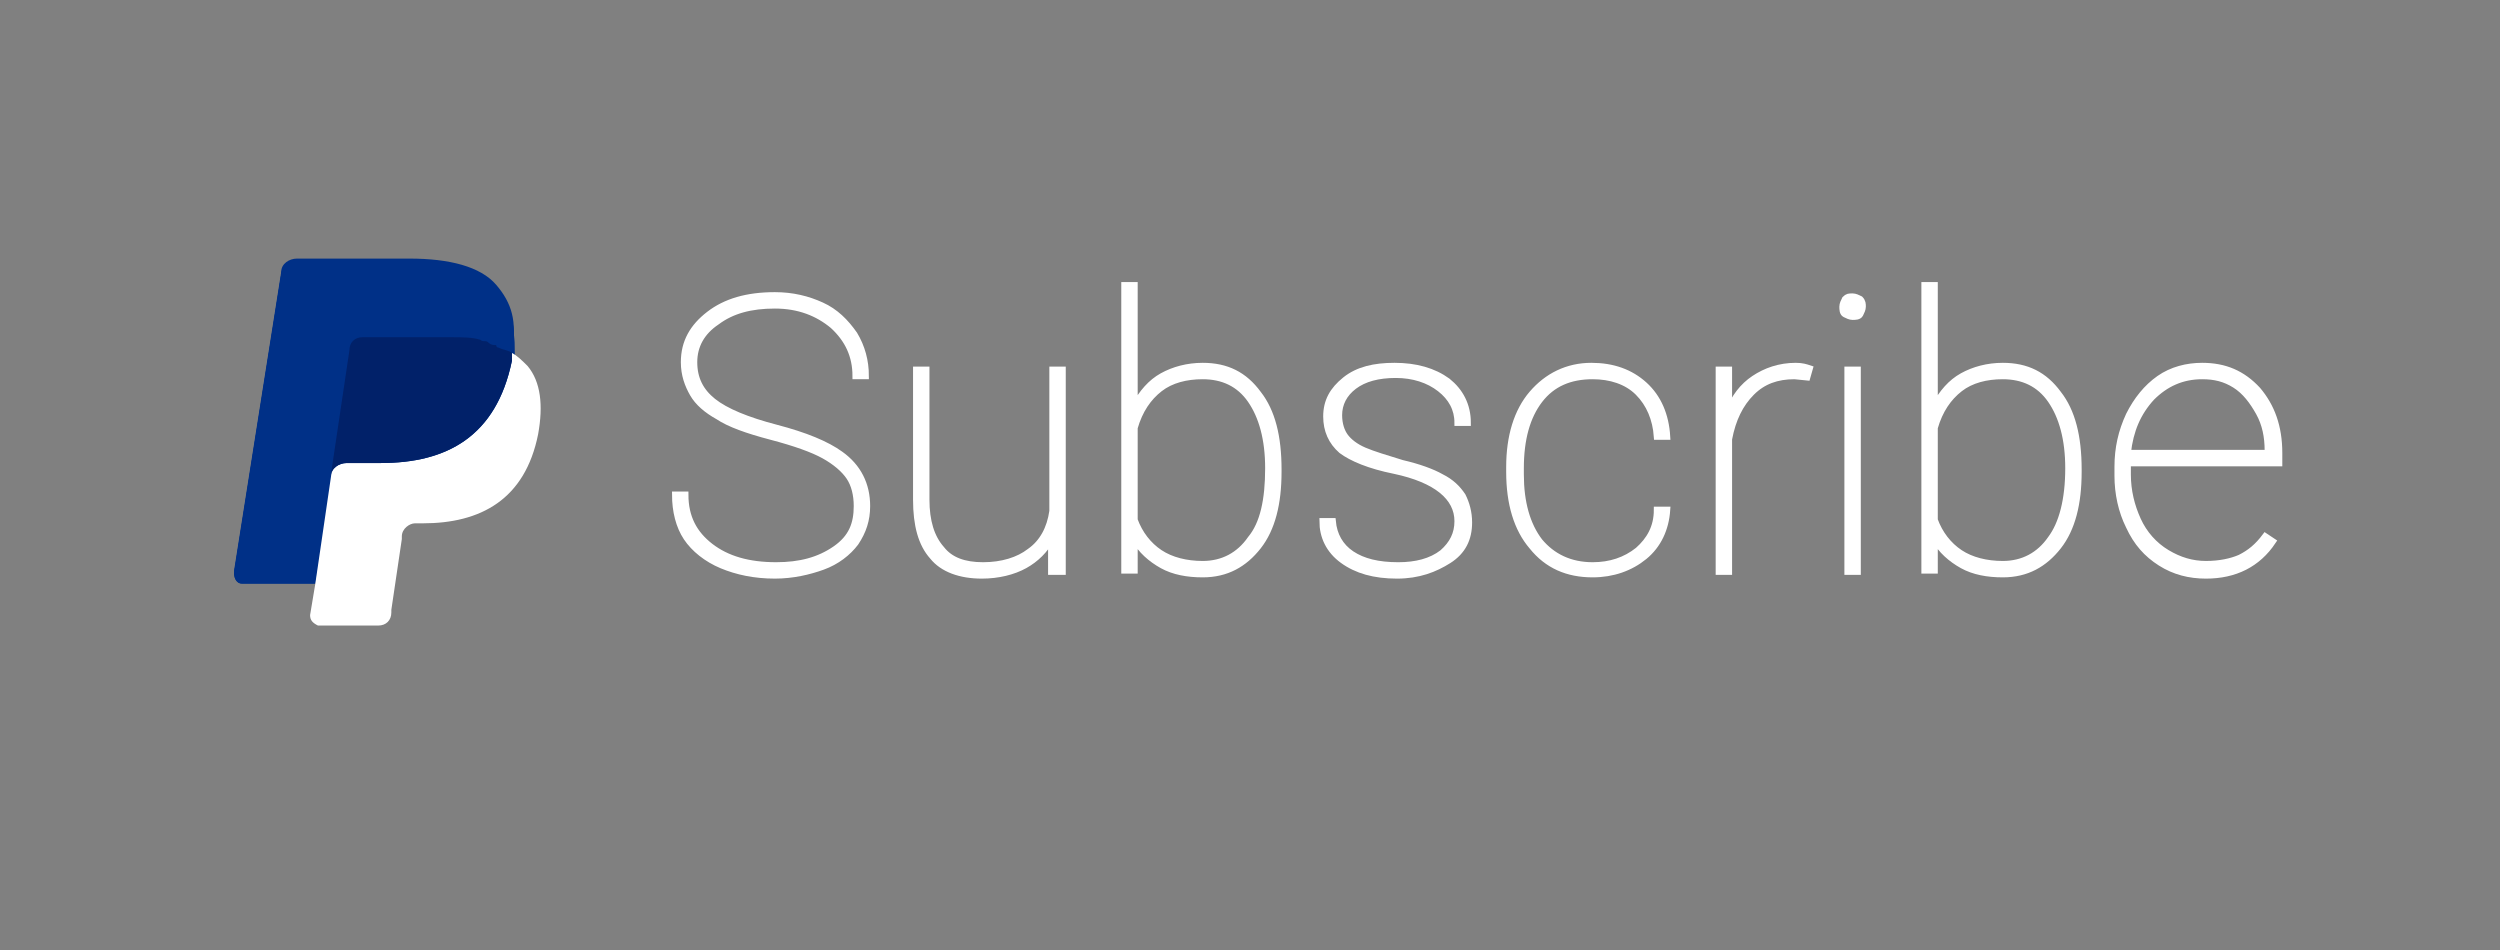 <?xml version="1.0" encoding="utf-8"?>
<!-- Generator: Adobe Illustrator 22.0.1, SVG Export Plug-In . SVG Version: 6.00 Build 0)  -->
<svg version="1.1" xmlns="http://www.w3.org/2000/svg" xmlns:xlink="http://www.w3.org/1999/xlink" x="0px" y="0px"
	 viewBox="0 0 198.1 75.3" style="enable-background:new 0 0 198.1 75.3;" xml:space="preserve">
<rect x="0" y="0" width="198.1" height="75.3" fill="#808080" stroke="none"/>
<style type="text/css">
	.st0{display:none;}
	.st1{display:inline;fill:#007DC9;}
	.st2{clip-path:url(#SVGID_2_);}
	.st3{display:none;fill:#FFFFFF;}
	.st4{fill:#003087;}
	.st5{display:none;fill:#003087;}
	.st6{fill:#FFFFFF;}
	.st7{fill:#012169;}
	.st8{fill:#FFFFFF;stroke:#FFFFFF;stroke-width:0.5;stroke-miterlimit:10;}
	.st9{display:inline;fill:#009CDE;}
	.st10{display:inline;}
	.st11{clip-path:url(#SVGID_4_);}
</style>
<g id="Layer_2_copy" class="st0">
	<path class="st1" d="M194.1,75.3H4c-2.2,0-4-1.8-4-4V4c0-2.2,1.8-4,4-4h190.1c2.2,0,4,1.8,4,4v67.3
		C198.1,73.5,196.3,75.3,194.1,75.3z"/>
</g>
<g id="Layer_1_copy">
	<g transform="matrix(2.077 0 0 -2.077 -11.153 92.77)">
		<g>
			<defs>
				<rect id="SVGID_1_" x="-87.8" y="-14.4" width="259.6" height="84.3"/>
			</defs>
			<clipPath id="SVGID_2_">
				<use xlink:href="#SVGID_1_"  style="overflow:visible;"/>
			</clipPath>
			<g class="st2">
				<path class="st3" d="M56.8,28.3c-0.2-1.1-1-1.1-1.8-1.1h-0.4l0.3,2c0,0.1,0.1,0.2,0.2,0.2h0.2c0.5,0,1,0,1.3-0.3
					C56.8,28.9,56.9,28.7,56.8,28.3 M56.5,31.1h-3c-0.2,0-0.4-0.1-0.4-0.3l-1.2-7.6c0-0.1,0.1-0.3,0.2-0.3c0,0,0,0,0,0h1.5
					c0.1,0,0.3,0.1,0.3,0.2l0.3,2.2c0,0.2,0.2,0.3,0.4,0.3h0.9c2,0,3.1,0.9,3.4,2.8c0.1,0.8,0,1.5-0.4,1.9
					C58.2,30.8,57.5,31.1,56.5,31.1"/>
				<path class="st4" d="M24.3,33.7c-0.6,0.7-1.8,1-3.3,1h-4.3c-0.3,0-0.6-0.2-0.6-0.5l-1.8-11.4c0-0.2,0.1-0.4,0.3-0.4
					c0,0,0,0,0.1,0h2.7l0.7,4.2l0-0.1c0,0.3,0.3,0.5,0.6,0.5h1.3c2.5,0,4.4,1,5,3.9c0,0.1,0,0.2,0,0.3C25,32.3,24.9,33,24.3,33.7"/>
				<path class="st3" d="M63.4,25.5c-0.1-0.8-0.8-1.4-1.6-1.4c-0.4,0-0.7,0.1-1,0.4c-0.2,0.2-0.3,0.6-0.2,1c0.1,0.8,0.8,1.4,1.6,1.4
					c0.4,0,0.7-0.1,0.9-0.4C63.4,26.3,63.5,25.9,63.4,25.5 M65.4,28.3H64c-0.1,0-0.2-0.1-0.2-0.2l-0.1-0.4l-0.1,0.1
					c-0.3,0.4-1,0.6-1.7,0.6c-1.6,0-2.9-1.2-3.2-2.9c-0.1-0.8,0.1-1.6,0.5-2.2c0.4-0.5,1.1-0.7,1.8-0.7c1.3,0,2,0.8,2,0.8l-0.1-0.4
					c0-0.1,0.1-0.3,0.2-0.3c0,0,0,0,0,0h1.3c0.2,0,0.4,0.1,0.4,0.3l0.8,4.9C65.6,28.2,65.5,28.3,65.4,28.3
					C65.4,28.3,65.4,28.3,65.4,28.3"/>
				<path class="st5" d="M35.6,28.3c-0.2-1.1-1-1.1-1.8-1.1h-0.4l0.3,2c0,0.1,0.1,0.2,0.2,0.2h0.2c0.5,0,1,0,1.3-0.3
					C35.6,28.9,35.7,28.7,35.6,28.3 M35.3,31.1h-3c-0.2,0-0.4-0.1-0.4-0.3l-1.2-7.6c0-0.1,0.1-0.3,0.2-0.3c0,0,0,0,0,0h1.4
					c0.2,0,0.4,0.1,0.4,0.3l0.3,2.1c0,0.2,0.2,0.3,0.4,0.3h0.9c2,0,3.1,0.9,3.4,2.8c0.1,0.8,0,1.5-0.4,1.9
					C37,30.8,36.3,31.1,35.3,31.1 M42.2,25.5c-0.1-0.8-0.8-1.4-1.6-1.4c-0.4,0-0.7,0.1-1,0.4c-0.2,0.2-0.3,0.6-0.2,1
					c0.1,0.8,0.8,1.4,1.6,1.4c0.4,0,0.7-0.1,0.9-0.4C42.2,26.3,42.2,25.9,42.2,25.5 M44.2,28.3h-1.4c-0.1,0-0.2-0.1-0.2-0.2
					l-0.1-0.4l-0.1,0.1c-0.3,0.4-1,0.6-1.7,0.6c-1.6,0-2.9-1.2-3.2-2.9c-0.1-0.8,0.1-1.6,0.5-2.2c0.4-0.5,1.1-0.7,1.8-0.7
					c1.3,0,2,0.8,2,0.8l-0.1-0.4c0-0.1,0.1-0.3,0.2-0.3c0,0,0,0,0,0h1.3c0.2,0,0.4,0.1,0.4,0.3l0.8,4.9
					C44.4,28.2,44.3,28.3,44.2,28.3C44.2,28.3,44.2,28.3,44.2,28.3"/>
				<path class="st5" d="M51.8,28.3h-1.4c-0.1,0-0.3-0.1-0.3-0.2l-2-2.9L47.2,28c-0.1,0.2-0.2,0.3-0.4,0.3h-1.4
					c-0.1,0-0.2-0.1-0.2-0.2c0,0,0-0.1,0-0.1l1.6-4.6l-1.5-2.1c-0.1-0.1-0.1-0.3,0.1-0.3c0,0,0.1,0,0.1,0h1.4c0.1,0,0.3,0.1,0.3,0.2
					l4.8,6.9c0.1,0.1,0.1,0.3-0.1,0.3C51.9,28.3,51.8,28.3,51.8,28.3"/>
				<path class="st4" d="M24.3,33.7c-0.6,0.7-1.8,1-3.3,1h-4.3c-0.3,0-0.6-0.2-0.6-0.5l-1.8-11.4c0-0.2,0.1-0.4,0.3-0.4
					c0,0,0,0,0.1,0h2.7l0.7,4.2l0-0.1c0,0.3,0.3,0.5,0.6,0.5h1.3c2.5,0,4.4,1,5,3.9c0,0.1,0,0.2,0,0.3C25,32.3,24.9,33,24.3,33.7"/>
				<path class="st4" d="M18.7,31.2c0,0.3,0.3,0.5,0.5,0.5h3.4c0.4,0,0.8,0,1.1-0.1c0.2,0,0.4-0.1,0.6-0.1c0.2-0.1,0.4-0.1,0.6-0.2
					c0.2,1.1,0,1.8-0.6,2.5c-0.6,0.7-1.8,1-3.3,1h-4.3c-0.3,0-0.6-0.2-0.6-0.5l-1.8-11.4c0-0.2,0.1-0.4,0.3-0.4c0,0,0,0,0.1,0h2.7
					l0.7,4.2L18.7,31.2z"/>
				<path class="st6" d="M24.9,31.2c0-0.1,0-0.2,0-0.3c-0.6-2.9-2.5-3.9-5-3.9h-1.3c-0.3,0-0.6-0.2-0.6-0.5l-0.6-4.1l-0.2-1.2
					c0-0.2,0.1-0.3,0.3-0.4c0,0,0,0,0.1,0h2.2c0.3,0,0.5,0.2,0.5,0.5l0,0.1l0.4,2.7l0,0.1c0,0.3,0.3,0.5,0.5,0.5h0.3
					c2.2,0,3.9,0.9,4.4,3.4c0.2,1.1,0.1,2-0.4,2.6C25.3,30.9,25.1,31.1,24.9,31.2"/>
				<path class="st7" d="M24.3,31.5c-0.1,0-0.2,0-0.3,0.1s-0.2,0-0.3,0.1c-0.3,0.1-0.7,0.1-1.1,0.1h-3.4c-0.3,0-0.5-0.2-0.5-0.5
					L18,26.6l0-0.1c0,0.3,0.3,0.5,0.6,0.5h1.3c2.5,0,4.4,1,5,3.9c0,0.1,0,0.2,0,0.3c-0.1,0.1-0.3,0.1-0.5,0.2
					C24.4,31.4,24.3,31.4,24.3,31.5"/>
			</g>
		</g>
	</g>
</g>
<g id="Layer_5_copy">
	<g>
		<path class="st8" d="M67.9,40.1c0-0.9-0.2-1.7-0.6-2.3s-1.1-1.2-2-1.7c-0.9-0.5-2.3-1-4.2-1.5c-1.9-0.5-3.3-1-4.2-1.6
			c-0.9-0.5-1.6-1.1-2-1.8c-0.4-0.7-0.7-1.5-0.7-2.5c0-1.6,0.7-2.8,2-3.8c1.3-1,3-1.5,5.2-1.5c1.4,0,2.6,0.3,3.7,0.8
			c1.1,0.5,1.9,1.3,2.6,2.3c0.6,1,0.9,2.1,0.9,3.3h-0.8c0-1.6-0.6-2.9-1.8-4c-1.2-1-2.7-1.6-4.6-1.6c-1.9,0-3.4,0.4-4.6,1.3
			c-1.2,0.8-1.8,1.9-1.8,3.2c0,1.3,0.5,2.3,1.5,3.1s2.7,1.5,5,2.1s4,1.3,5.1,2.1c1.4,1,2.1,2.4,2.1,4.1c0,1.1-0.3,2-0.9,2.9
			c-0.6,0.8-1.5,1.5-2.6,1.9s-2.4,0.7-3.8,0.7c-1.6,0-3-0.3-4.2-0.8c-1.2-0.5-2.2-1.3-2.8-2.2s-0.9-2.1-0.9-3.4h0.8
			c0,1.8,0.7,3.1,2,4.1c1.3,1,3,1.5,5.2,1.5c1.9,0,3.4-0.4,4.7-1.3S67.9,41.5,67.9,40.1z"/>
		<path class="st8" d="M83.3,45.3v-2.6c-0.5,0.9-1.2,1.6-2.1,2.1s-2.1,0.8-3.4,0.8c-1.7,0-3.1-0.5-3.9-1.5c-0.9-1-1.3-2.5-1.3-4.5
			V29.3h0.8v10.3c0,1.7,0.4,3,1.2,3.9c0.7,0.9,1.8,1.3,3.3,1.3c1.5,0,2.8-0.4,3.7-1.1c1-0.7,1.6-1.8,1.8-3.2V29.3h0.8v16H83.3z"/>
		<path class="st8" d="M101.3,37.4c0,2.5-0.5,4.5-1.6,5.9s-2.5,2.2-4.4,2.2c-1.2,0-2.3-0.2-3.2-0.7c-0.9-0.5-1.7-1.2-2.2-2.1v2.5
			h-0.8V22.6h0.8v9.6c0.6-1.1,1.3-1.9,2.2-2.4c0.9-0.5,2-0.8,3.2-0.8c1.9,0,3.3,0.7,4.4,2.2c1.1,1.4,1.6,3.4,1.6,6V37.4z
			 M100.5,37.1c0-2.3-0.5-4.1-1.4-5.4s-2.2-1.9-3.8-1.9c-1.3,0-2.5,0.3-3.4,1c-0.9,0.7-1.6,1.7-2,3.1v7.3c0.4,1.1,1.1,2,2,2.6
			c0.9,0.6,2.1,0.9,3.4,0.9c1.6,0,2.9-0.7,3.8-2C100.1,41.5,100.5,39.6,100.5,37.1z"/>
		<path class="st8" d="M115.5,41.3c0-1.9-1.7-3.3-5-4c-2-0.4-3.4-1-4.2-1.6c-0.8-0.7-1.2-1.6-1.2-2.7c0-1.2,0.5-2.1,1.5-2.9
			c1-0.8,2.3-1.1,3.9-1.1c1.7,0,3.1,0.4,4.2,1.2c1,0.8,1.6,1.9,1.6,3.3h-0.8c0-1.1-0.5-2-1.4-2.7c-0.9-0.7-2.1-1.1-3.5-1.1
			c-1.4,0-2.5,0.3-3.3,0.9c-0.8,0.6-1.2,1.4-1.2,2.3c0,0.7,0.2,1.3,0.5,1.7c0.3,0.4,0.8,0.8,1.5,1.1s1.7,0.6,3,1
			c1.3,0.3,2.4,0.7,3.1,1.1c0.8,0.4,1.3,0.9,1.7,1.5c0.3,0.6,0.5,1.3,0.5,2.1c0,1.3-0.5,2.3-1.6,3s-2.4,1.2-4.1,1.2
			c-1.8,0-3.2-0.4-4.3-1.2c-1.1-0.8-1.6-1.9-1.6-3.1h0.8c0.1,1.1,0.6,2,1.5,2.6c0.9,0.6,2.1,0.9,3.7,0.9c1.4,0,2.6-0.3,3.5-1
			C115.1,43.1,115.5,42.3,115.5,41.3z"/>
		<path class="st8" d="M126.2,44.8c1.4,0,2.6-0.4,3.6-1.2c0.9-0.8,1.5-1.8,1.5-3.2h0.8c-0.1,1.5-0.7,2.8-1.8,3.7
			c-1.1,0.9-2.5,1.4-4.1,1.4c-2,0-3.6-0.7-4.8-2.2c-1.2-1.4-1.8-3.4-1.8-5.9V37c0-2.4,0.6-4.4,1.8-5.8c1.2-1.4,2.8-2.2,4.7-2.2
			c1.7,0,3.1,0.5,4.2,1.5c1.1,1,1.7,2.4,1.8,4.1h-0.8c-0.1-1.4-0.6-2.6-1.5-3.5c-0.9-0.9-2.2-1.3-3.6-1.3c-1.8,0-3.2,0.6-4.2,1.9
			s-1.5,3.1-1.5,5.4v0.5c0,2.2,0.5,4,1.5,5.3C123,44.1,124.4,44.8,126.2,44.8z"/>
		<path class="st8" d="M143.2,29.9l-1-0.1c-1.4,0-2.5,0.4-3.4,1.3c-0.9,0.9-1.5,2.1-1.8,3.7v10.5h-0.8v-16h0.8v3.3
			c0.4-1.1,1.1-2,2-2.6s2-1,3.3-1c0.5,0,0.8,0.1,1.1,0.2L143.2,29.9z"/>
		<path class="st8" d="M146,24.3c0-0.2,0.1-0.4,0.2-0.6c0.2-0.2,0.3-0.2,0.6-0.2c0.2,0,0.4,0.1,0.6,0.2c0.2,0.2,0.2,0.4,0.2,0.6
			c0,0.2-0.1,0.4-0.2,0.6s-0.4,0.2-0.6,0.2c-0.2,0-0.4-0.1-0.6-0.2S146,24.5,146,24.3z M147.2,45.3h-0.8v-16h0.8V45.3z"/>
		<path class="st8" d="M164.7,37.4c0,2.5-0.5,4.5-1.6,5.9s-2.5,2.2-4.4,2.2c-1.2,0-2.3-0.2-3.2-0.7c-0.9-0.5-1.7-1.2-2.2-2.1v2.5
			h-0.8V22.6h0.8v9.6c0.6-1.1,1.3-1.9,2.2-2.4c0.9-0.5,2-0.8,3.2-0.8c1.9,0,3.3,0.7,4.4,2.2c1.1,1.4,1.6,3.4,1.6,6V37.4z
			 M163.9,37.1c0-2.3-0.5-4.1-1.4-5.4s-2.2-1.9-3.8-1.9c-1.3,0-2.5,0.3-3.4,1c-0.9,0.7-1.6,1.7-2,3.1v7.3c0.4,1.1,1.1,2,2,2.6
			c0.9,0.6,2.1,0.9,3.4,0.9c1.6,0,2.9-0.7,3.8-2C163.4,41.5,163.9,39.6,163.9,37.1z"/>
		<path class="st8" d="M174.8,45.6c-1.3,0-2.5-0.3-3.6-1c-1.1-0.7-1.9-1.6-2.5-2.9c-0.6-1.2-0.9-2.6-0.9-4V37c0-1.5,0.3-2.8,0.9-4.1
			c0.6-1.2,1.4-2.2,2.4-2.9c1-0.7,2.2-1,3.4-1c1.8,0,3.2,0.6,4.4,1.9c1.1,1.3,1.7,2.9,1.7,5v0.8h-12v0.9c0,1.3,0.3,2.5,0.8,3.6
			c0.5,1.1,1.3,2,2.3,2.6c1,0.6,2,0.9,3.1,0.9c1.1,0,2-0.2,2.7-0.5c0.8-0.4,1.4-0.9,2-1.7l0.6,0.4C178.9,44.7,177.1,45.6,174.8,45.6
			z M174.5,29.8c-1.6,0-2.9,0.6-4,1.7c-1.1,1.2-1.7,2.6-1.9,4.4h11.1v-0.2c0-1.1-0.2-2.1-0.7-3c-0.5-0.9-1.1-1.7-1.9-2.2
			S175.5,29.8,174.5,29.8z"/>
	</g>
</g>
<g id="Layer_2" class="st0">
	<path class="st9" d="M194.1,75.3H4c-2.2,0-4-1.8-4-4V4c0-2.2,1.8-4,4-4h190.1c2.2,0,4,1.8,4,4v67.3
		C198.1,73.5,196.3,75.3,194.1,75.3z"/>
</g>
<g id="Layer_1" class="st0">
	<g transform="matrix(2.077 0 0 -2.077 -11.153 92.77)" class="st10">
		<g>
			<defs>
				<rect id="SVGID_3_" x="-87.8" y="-14.4" width="259.6" height="84.3"/>
			</defs>
			<clipPath id="SVGID_4_">
				<use xlink:href="#SVGID_3_"  style="overflow:visible;"/>
			</clipPath>
			<g class="st11">
				<path class="st3" d="M56.8,28.3c-0.2-1.1-1-1.1-1.8-1.1h-0.4l0.3,2c0,0.1,0.1,0.2,0.2,0.2h0.2c0.5,0,1,0,1.3-0.3
					C56.8,28.9,56.9,28.7,56.8,28.3 M56.5,31.1h-3c-0.2,0-0.4-0.1-0.4-0.3l-1.2-7.6c0-0.1,0.1-0.3,0.2-0.3c0,0,0,0,0,0h1.5
					c0.1,0,0.3,0.1,0.3,0.2l0.3,2.2c0,0.2,0.2,0.3,0.4,0.3h0.9c2,0,3.1,0.9,3.4,2.8c0.1,0.8,0,1.5-0.4,1.9
					C58.2,30.8,57.5,31.1,56.5,31.1"/>
				<path class="st4" d="M24.3,33.7c-0.6,0.7-1.8,1-3.3,1h-4.3c-0.3,0-0.6-0.2-0.6-0.5l-1.8-11.4c0-0.2,0.1-0.4,0.3-0.4
					c0,0,0,0,0.1,0h2.7l0.7,4.2l0-0.1c0,0.3,0.3,0.5,0.6,0.5h1.3c2.5,0,4.4,1,5,3.9c0,0.1,0,0.2,0,0.3C25,32.3,24.9,33,24.3,33.7"/>
				<path class="st3" d="M63.4,25.5c-0.1-0.8-0.8-1.4-1.6-1.4c-0.4,0-0.7,0.1-1,0.4c-0.2,0.2-0.3,0.6-0.2,1c0.1,0.8,0.8,1.4,1.6,1.4
					c0.4,0,0.7-0.1,0.9-0.4C63.4,26.3,63.5,25.9,63.4,25.5 M65.4,28.3H64c-0.1,0-0.2-0.1-0.2-0.2l-0.1-0.4l-0.1,0.1
					c-0.3,0.4-1,0.6-1.7,0.6c-1.6,0-2.9-1.2-3.2-2.9c-0.1-0.8,0.1-1.6,0.5-2.2c0.4-0.5,1.1-0.7,1.8-0.7c1.3,0,2,0.8,2,0.8l-0.1-0.4
					c0-0.1,0.1-0.3,0.2-0.3c0,0,0,0,0,0h1.3c0.2,0,0.4,0.1,0.4,0.3l0.8,4.9C65.6,28.2,65.5,28.3,65.4,28.3
					C65.4,28.3,65.4,28.3,65.4,28.3"/>
				<path class="st5" d="M35.6,28.3c-0.2-1.1-1-1.1-1.8-1.1h-0.4l0.3,2c0,0.1,0.1,0.2,0.2,0.2h0.2c0.5,0,1,0,1.3-0.3
					C35.6,28.9,35.7,28.7,35.6,28.3 M35.3,31.1h-3c-0.2,0-0.4-0.1-0.4-0.3l-1.2-7.6c0-0.1,0.1-0.3,0.2-0.3c0,0,0,0,0,0h1.4
					c0.2,0,0.4,0.1,0.4,0.3l0.3,2.1c0,0.2,0.2,0.3,0.4,0.3h0.9c2,0,3.1,0.9,3.4,2.8c0.1,0.8,0,1.5-0.4,1.9
					C37,30.8,36.3,31.1,35.3,31.1 M42.2,25.5c-0.1-0.8-0.8-1.4-1.6-1.4c-0.4,0-0.7,0.1-1,0.4c-0.2,0.2-0.3,0.6-0.2,1
					c0.1,0.8,0.8,1.4,1.6,1.4c0.4,0,0.7-0.1,0.9-0.4C42.2,26.3,42.2,25.9,42.2,25.5 M44.2,28.3h-1.4c-0.1,0-0.2-0.1-0.2-0.2
					l-0.1-0.4l-0.1,0.1c-0.3,0.4-1,0.6-1.7,0.6c-1.6,0-2.9-1.2-3.2-2.9c-0.1-0.8,0.1-1.6,0.5-2.2c0.4-0.5,1.1-0.7,1.8-0.7
					c1.3,0,2,0.8,2,0.8l-0.1-0.4c0-0.1,0.1-0.3,0.2-0.3c0,0,0,0,0,0h1.3c0.2,0,0.4,0.1,0.4,0.3l0.8,4.9
					C44.4,28.2,44.3,28.3,44.2,28.3C44.2,28.3,44.2,28.3,44.2,28.3"/>
				<path class="st5" d="M51.8,28.3h-1.4c-0.1,0-0.3-0.1-0.3-0.2l-2-2.9L47.2,28c-0.1,0.2-0.2,0.3-0.4,0.3h-1.4
					c-0.1,0-0.2-0.1-0.2-0.2c0,0,0-0.1,0-0.1l1.6-4.6l-1.5-2.1c-0.1-0.1-0.1-0.3,0.1-0.3c0,0,0.1,0,0.1,0h1.4c0.1,0,0.3,0.1,0.3,0.2
					l4.8,6.9c0.1,0.1,0.1,0.3-0.1,0.3C51.9,28.3,51.8,28.3,51.8,28.3"/>
				<path class="st4" d="M24.3,33.7c-0.6,0.7-1.8,1-3.3,1h-4.3c-0.3,0-0.6-0.2-0.6-0.5l-1.8-11.4c0-0.2,0.1-0.4,0.3-0.4
					c0,0,0,0,0.1,0h2.7l0.7,4.2l0-0.1c0,0.3,0.3,0.5,0.6,0.5h1.3c2.5,0,4.4,1,5,3.9c0,0.1,0,0.2,0,0.3C25,32.3,24.9,33,24.3,33.7"/>
				<path class="st4" d="M18.7,31.2c0,0.3,0.3,0.5,0.5,0.5h3.4c0.4,0,0.8,0,1.1-0.1c0.2,0,0.4-0.1,0.6-0.1c0.2-0.1,0.4-0.1,0.6-0.2
					c0.2,1.1,0,1.8-0.6,2.5c-0.6,0.7-1.8,1-3.3,1h-4.3c-0.3,0-0.6-0.2-0.6-0.5l-1.8-11.4c0-0.2,0.1-0.4,0.3-0.4c0,0,0,0,0.1,0h2.7
					l0.7,4.2L18.7,31.2z"/>
				<path class="st6" d="M24.9,31.2c0-0.1,0-0.2,0-0.3c-0.6-2.9-2.5-3.9-5-3.9h-1.3c-0.3,0-0.6-0.2-0.6-0.5l-0.6-4.1l-0.2-1.2
					c0-0.2,0.1-0.3,0.3-0.4c0,0,0,0,0.1,0h2.2c0.3,0,0.5,0.2,0.5,0.5l0,0.1l0.4,2.7l0,0.1c0,0.3,0.3,0.5,0.5,0.5h0.3
					c2.2,0,3.9,0.9,4.4,3.4c0.2,1.1,0.1,2-0.4,2.6C25.3,30.9,25.1,31.1,24.9,31.2"/>
				<path class="st7" d="M24.3,31.5c-0.1,0-0.2,0-0.3,0.1s-0.2,0-0.3,0.1c-0.3,0.1-0.7,0.1-1.1,0.1h-3.4c-0.3,0-0.5-0.2-0.5-0.5
					L18,26.6l0-0.1c0,0.3,0.3,0.5,0.6,0.5h1.3c2.5,0,4.4,1,5,3.9c0,0.1,0,0.2,0,0.3c-0.1,0.1-0.3,0.1-0.5,0.2
					C24.4,31.4,24.3,31.4,24.3,31.5"/>
			</g>
		</g>
	</g>
</g>
<g id="Layer_5" class="st0">
	<g class="st10">
		<path class="st8" d="M67.9,40.1c0-0.9-0.2-1.7-0.6-2.3s-1.1-1.2-2-1.7c-0.9-0.5-2.3-1-4.2-1.5c-1.9-0.5-3.3-1-4.2-1.6
			c-0.9-0.5-1.6-1.1-2-1.8c-0.4-0.7-0.7-1.5-0.7-2.5c0-1.6,0.7-2.8,2-3.8c1.3-1,3-1.5,5.2-1.5c1.4,0,2.6,0.3,3.7,0.8
			c1.1,0.5,1.9,1.3,2.6,2.3c0.6,1,0.9,2.1,0.9,3.3h-0.8c0-1.6-0.6-2.9-1.8-4c-1.2-1-2.7-1.6-4.6-1.6c-1.9,0-3.4,0.4-4.6,1.3
			c-1.2,0.8-1.8,1.9-1.8,3.2c0,1.3,0.5,2.3,1.5,3.1s2.7,1.5,5,2.1s4,1.3,5.1,2.1c1.4,1,2.1,2.4,2.1,4.1c0,1.1-0.3,2-0.9,2.9
			c-0.6,0.8-1.5,1.5-2.6,1.9s-2.4,0.7-3.8,0.7c-1.6,0-3-0.3-4.2-0.8c-1.2-0.5-2.2-1.3-2.8-2.2s-0.9-2.1-0.9-3.4h0.8
			c0,1.8,0.7,3.1,2,4.1c1.3,1,3,1.5,5.2,1.5c1.9,0,3.4-0.4,4.7-1.3S67.9,41.5,67.9,40.1z"/>
		<path class="st8" d="M83.3,45.3v-2.6c-0.5,0.9-1.2,1.6-2.1,2.1s-2.1,0.8-3.4,0.8c-1.7,0-3.1-0.5-3.9-1.5c-0.9-1-1.3-2.5-1.3-4.5
			V29.3h0.8v10.3c0,1.7,0.4,3,1.2,3.9c0.7,0.9,1.8,1.3,3.3,1.3c1.5,0,2.8-0.4,3.7-1.1c1-0.7,1.6-1.8,1.8-3.2V29.3h0.8v16H83.3z"/>
		<path class="st8" d="M101.3,37.4c0,2.5-0.5,4.5-1.6,5.9s-2.5,2.2-4.4,2.2c-1.2,0-2.3-0.2-3.2-0.7c-0.9-0.5-1.7-1.2-2.2-2.1v2.5
			h-0.8V22.6h0.8v9.6c0.6-1.1,1.3-1.9,2.2-2.4c0.9-0.5,2-0.8,3.2-0.8c1.9,0,3.3,0.7,4.4,2.2c1.1,1.4,1.6,3.4,1.6,6V37.4z
			 M100.5,37.1c0-2.3-0.5-4.1-1.4-5.4s-2.2-1.9-3.8-1.9c-1.3,0-2.5,0.3-3.4,1c-0.9,0.7-1.6,1.7-2,3.1v7.3c0.4,1.1,1.1,2,2,2.6
			c0.9,0.6,2.1,0.9,3.4,0.9c1.6,0,2.9-0.7,3.8-2C100.1,41.5,100.5,39.6,100.5,37.1z"/>
		<path class="st8" d="M115.5,41.3c0-1.9-1.7-3.3-5-4c-2-0.4-3.4-1-4.2-1.6c-0.8-0.7-1.2-1.6-1.2-2.7c0-1.2,0.5-2.1,1.5-2.9
			c1-0.8,2.3-1.1,3.9-1.1c1.7,0,3.1,0.4,4.2,1.2c1,0.8,1.6,1.9,1.6,3.3h-0.8c0-1.1-0.5-2-1.4-2.7c-0.9-0.7-2.1-1.1-3.5-1.1
			c-1.4,0-2.5,0.3-3.3,0.9c-0.8,0.6-1.2,1.4-1.2,2.3c0,0.7,0.2,1.3,0.5,1.7c0.3,0.4,0.8,0.8,1.5,1.1s1.7,0.6,3,1
			c1.3,0.3,2.4,0.7,3.1,1.1c0.8,0.4,1.3,0.9,1.7,1.5c0.3,0.6,0.5,1.3,0.5,2.1c0,1.3-0.5,2.3-1.6,3s-2.4,1.2-4.1,1.2
			c-1.8,0-3.2-0.4-4.3-1.2c-1.1-0.8-1.6-1.9-1.6-3.1h0.8c0.1,1.1,0.6,2,1.5,2.6c0.9,0.6,2.1,0.9,3.7,0.9c1.4,0,2.6-0.3,3.5-1
			C115.1,43.1,115.5,42.3,115.5,41.3z"/>
		<path class="st8" d="M126.2,44.8c1.4,0,2.6-0.4,3.6-1.2c0.9-0.8,1.5-1.8,1.5-3.2h0.8c-0.1,1.5-0.7,2.8-1.8,3.7
			c-1.1,0.9-2.5,1.4-4.1,1.4c-2,0-3.6-0.7-4.8-2.2c-1.2-1.4-1.8-3.4-1.8-5.9V37c0-2.4,0.6-4.4,1.8-5.8c1.2-1.4,2.8-2.2,4.7-2.2
			c1.7,0,3.1,0.5,4.2,1.5c1.1,1,1.7,2.4,1.8,4.1h-0.8c-0.1-1.4-0.6-2.6-1.5-3.5c-0.9-0.9-2.2-1.3-3.6-1.3c-1.8,0-3.2,0.6-4.2,1.9
			s-1.5,3.1-1.5,5.4v0.5c0,2.2,0.5,4,1.5,5.3C123,44.1,124.4,44.8,126.2,44.8z"/>
		<path class="st8" d="M143.2,29.9l-1-0.1c-1.4,0-2.5,0.4-3.4,1.3c-0.9,0.9-1.5,2.1-1.8,3.7v10.5h-0.8v-16h0.8v3.3
			c0.4-1.1,1.1-2,2-2.6s2-1,3.3-1c0.5,0,0.8,0.1,1.1,0.2L143.2,29.9z"/>
		<path class="st8" d="M146,24.3c0-0.2,0.1-0.4,0.2-0.6c0.2-0.2,0.3-0.2,0.6-0.2c0.2,0,0.4,0.1,0.6,0.2c0.2,0.2,0.2,0.4,0.2,0.6
			c0,0.2-0.1,0.4-0.2,0.6s-0.4,0.2-0.6,0.2c-0.2,0-0.4-0.1-0.6-0.2S146,24.5,146,24.3z M147.2,45.3h-0.8v-16h0.8V45.3z"/>
		<path class="st8" d="M164.7,37.4c0,2.5-0.5,4.5-1.6,5.9s-2.5,2.2-4.4,2.2c-1.2,0-2.3-0.2-3.2-0.7c-0.9-0.5-1.7-1.2-2.2-2.1v2.5
			h-0.8V22.6h0.8v9.6c0.6-1.1,1.3-1.9,2.2-2.4c0.9-0.5,2-0.8,3.2-0.8c1.9,0,3.3,0.7,4.4,2.2c1.1,1.4,1.6,3.4,1.6,6V37.4z
			 M163.9,37.1c0-2.3-0.5-4.1-1.4-5.4s-2.2-1.9-3.8-1.9c-1.3,0-2.5,0.3-3.4,1c-0.9,0.7-1.6,1.7-2,3.1v7.3c0.4,1.1,1.1,2,2,2.6
			c0.9,0.6,2.1,0.9,3.4,0.9c1.6,0,2.9-0.7,3.8-2C163.4,41.5,163.9,39.6,163.9,37.1z"/>
		<path class="st8" d="M174.8,45.6c-1.3,0-2.5-0.3-3.6-1c-1.1-0.7-1.9-1.6-2.5-2.9c-0.6-1.2-0.9-2.6-0.9-4V37c0-1.5,0.3-2.8,0.9-4.1
			c0.6-1.2,1.4-2.2,2.4-2.9c1-0.7,2.2-1,3.4-1c1.8,0,3.2,0.6,4.4,1.9c1.1,1.3,1.7,2.9,1.7,5v0.8h-12v0.9c0,1.3,0.3,2.5,0.8,3.6
			c0.5,1.1,1.3,2,2.3,2.6c1,0.6,2,0.9,3.1,0.9c1.1,0,2-0.2,2.7-0.5c0.8-0.4,1.4-0.9,2-1.7l0.6,0.4C178.9,44.7,177.1,45.6,174.8,45.6
			z M174.5,29.8c-1.6,0-2.9,0.6-4,1.7c-1.1,1.2-1.7,2.6-1.9,4.4h11.1v-0.2c0-1.1-0.2-2.1-0.7-3c-0.5-0.9-1.1-1.7-1.9-2.2
			S175.5,29.8,174.5,29.8z"/>
	</g>
</g>
</svg>
